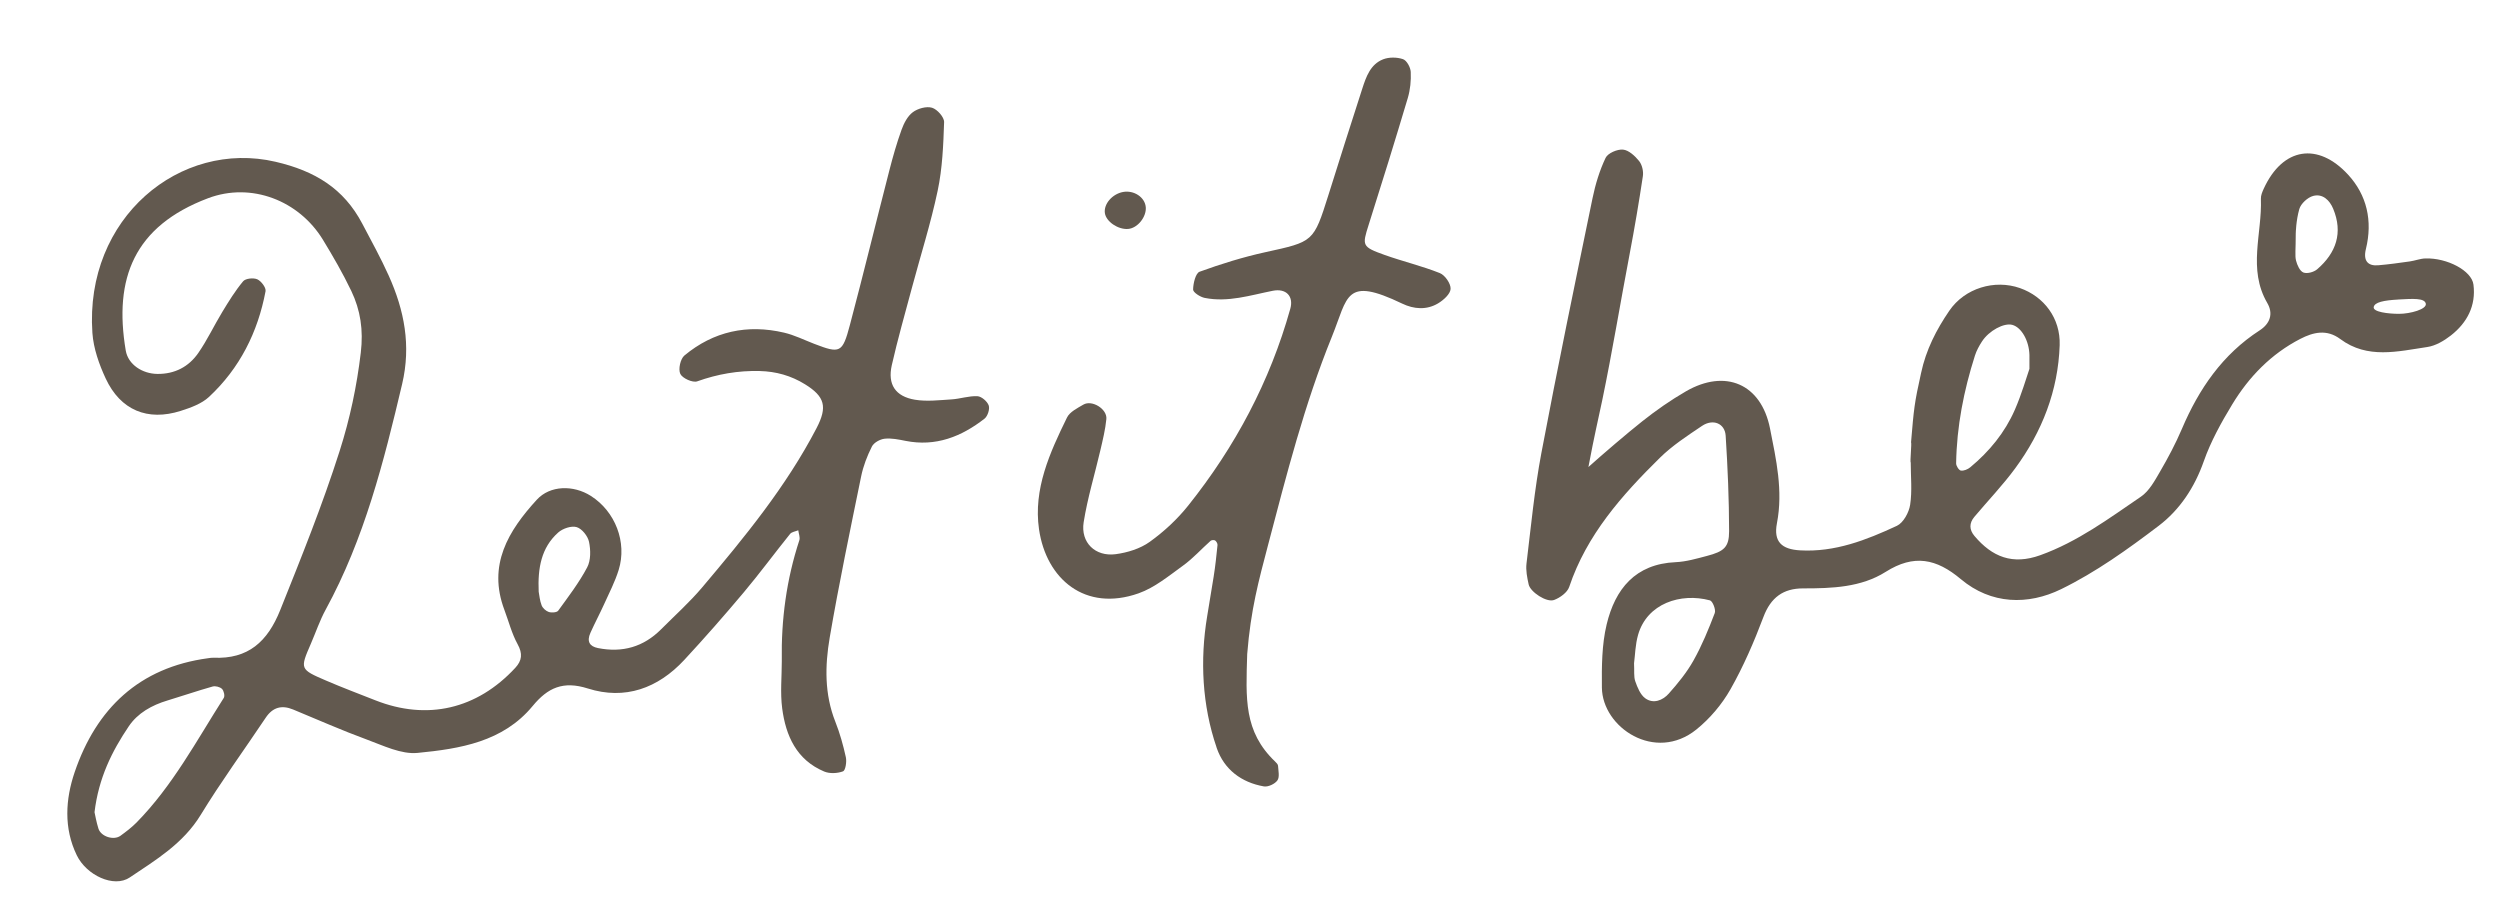 <?xml version="1.0" encoding="UTF-8"?>
<svg id="Ebene_1" data-name="Ebene 1" xmlns="http://www.w3.org/2000/svg" viewBox="0 0 112.757 41.188">
  <defs>
    <style>
      .cls-1 {
        fill: #62594f;
        stroke-width: 0px;
      }
    </style>
  </defs>
  <path class="cls-1" d="m35.261,29.796c-.031-1.849.212-3.664.791-5.428.043-.131-.029-.3-.048-.451-.125.053-.294.071-.369.164-.702.871-1.365,1.774-2.084,2.63-.872,1.039-1.768,2.06-2.69,3.055-1.186,1.278-2.674,1.818-4.346,1.287-1.115-.354-1.807-.039-2.492.791-1.337,1.619-3.281,1.928-5.189,2.114-.737.072-1.544-.329-2.286-.601-1.124-.412-2.221-.9-3.329-1.357-.514-.212-.919-.102-1.236.372-.977,1.461-2.017,2.884-2.932,4.383-.787,1.29-2.018,2.029-3.201,2.822-.717.481-1.951-.102-2.387-1.001-.598-1.232-.508-2.536-.097-3.746.977-2.87,2.909-4.724,6.022-5.143.079-.011.16-.025.239-.022,1.566.07,2.44-.723,3.011-2.148.951-2.374,1.905-4.74,2.682-7.181.464-1.457.773-2.916.953-4.436.12-1.014-.013-1.909-.43-2.78-.379-.791-.821-1.556-1.278-2.306-1.08-1.77-3.231-2.611-5.183-1.873-3.337,1.262-4.258,3.614-3.711,6.868.107.634.752,1.049,1.428,1.056.784.008,1.413-.323,1.844-.944.408-.588.715-1.246,1.088-1.86.288-.474.582-.952.936-1.376.108-.128.466-.165.639-.087.176.08.401.379.371.537-.349,1.85-1.165,3.476-2.549,4.765-.334.311-.827.489-1.278.632-1.493.475-2.715-.03-3.381-1.456-.3-.643-.553-1.361-.602-2.06-.357-5.199,3.965-8.721,8.26-7.72,1.781.415,3.078,1.205,3.913,2.793.409.778.836,1.549,1.195,2.349.7,1.559,1.012,3.145.602,4.883-.827,3.505-1.705,6.98-3.447,10.172-.267.488-.446,1.024-.668,1.537-.497,1.146-.502,1.155.683,1.665.733.316,1.481.597,2.224.89,2.339.923,4.582.403,6.31-1.462.304-.328.342-.642.107-1.067-.264-.479-.401-1.028-.596-1.546-.764-2.025.175-3.566,1.462-4.972.597-.652,1.648-.672,2.436-.172,1.099.697,1.643,2.087,1.256,3.338-.164.531-.425,1.033-.655,1.542-.198.436-.424.86-.62,1.297-.174.388-.036.611.339.686,1.107.221,2.058-.051,2.854-.851.621-.623,1.281-1.214,1.847-1.884,1.908-2.259,3.786-4.543,5.161-7.187.498-.957.375-1.42-.521-1.975-.631-.391-1.306-.579-2.044-.598-.971-.025-1.899.137-2.818.465-.203.073-.668-.137-.763-.336-.1-.208.003-.678.186-.83,1.313-1.091,2.837-1.419,4.495-1.03.463.108.9.327,1.348.5,1.179.454,1.283.426,1.621-.85.614-2.316,1.18-4.645,1.778-6.966.159-.619.334-1.236.551-1.837.105-.291.271-.614.508-.79.226-.168.614-.277.867-.201.235.071.552.427.544.649-.034,1.032-.077,2.081-.289,3.087-.312,1.483-.775,2.934-1.167,4.4-.31,1.157-.639,2.31-.904,3.477-.196.863.161,1.409,1.044,1.556.536.089,1.102.019,1.653-.015.391-.025.78-.163,1.165-.144.185.009.445.234.51.417.057.162-.047.485-.189.596-1.044.813-2.201,1.273-3.561,1.002-.311-.062-.638-.131-.946-.097-.207.023-.484.176-.572.351-.214.424-.391.884-.486,1.349-.495,2.421-1.002,4.841-1.419,7.277-.215,1.26-.237,2.545.254,3.785.205.518.357,1.062.476,1.606.044.203-.017.593-.128.634-.253.094-.603.112-.85.008-1.246-.523-1.732-1.611-1.894-2.847-.093-.707-.017-1.436-.017-2.156Zm-30.998,6.836c.032.138.083.446.177.742.114.358.689.542.994.321.254-.185.508-.378.728-.601,1.623-1.652,2.703-3.688,3.931-5.617.057-.089.004-.323-.081-.406-.092-.09-.297-.143-.424-.107-.684.193-1.356.425-2.037.63-.703.212-1.339.564-1.745,1.167-.755,1.12-1.357,2.321-1.543,3.872Zm20.032-9.952c.032.165.049.407.134.624.05.126.194.256.323.298.127.041.363.025.424-.058.461-.635.944-1.266,1.308-1.956.167-.316.159-.781.083-1.148-.054-.26-.317-.592-.556-.665-.237-.072-.631.061-.834.242-.77.685-.926,1.614-.881,2.664Z"/>
  <path class="cls-1" d="m86.193,19.955c.128-1.515.146-1.753.452-3.127.224-1.054.69-1.958,1.275-2.814.697-1.02,2.044-1.421,3.184-1.021,1.086.381,1.833,1.361,1.793,2.574-.068,2.052-.793,3.903-2.001,5.549-.565.77-1.232,1.464-1.848,2.197-.237.282-.233.577.005.86.797.945,1.716,1.32,2.97.868,1.684-.606,3.092-1.654,4.539-2.64.373-.254.625-.722.863-1.132.362-.621.702-1.26.983-1.921.768-1.806,1.834-3.364,3.51-4.448.477-.309.621-.757.343-1.234-.89-1.526-.228-3.132-.288-4.7-.006-.151.064-.314.129-.457.86-1.871,2.449-2.1,3.8-.635.851.923,1.119,2.084.807,3.358-.131.534.093.772.553.733.477-.04.952-.107,1.427-.174.237-.033.469-.128.704-.135.982-.029,2.087.55,2.167,1.18.121.949-.285,1.72-1.017,2.293-.307.24-.69.467-1.065.522-1.329.197-2.698.555-3.924-.359-.613-.457-1.221-.308-1.803-.008-1.312.676-2.314,1.707-3.07,2.953-.496.818-.97,1.673-1.285,2.57-.414,1.178-1.081,2.184-2.03,2.906-1.392,1.058-2.841,2.096-4.404,2.86-1.492.729-3.156.695-4.521-.451-1.103-.926-2.112-1.138-3.394-.328-1.107.7-2.426.745-3.718.744-.9-.001-1.462.41-1.793,1.288-.42,1.117-.9,2.226-1.487,3.263-.384.678-.926,1.319-1.532,1.809-1.865,1.51-4.25-.088-4.267-1.887-.009-.951-.005-1.934.215-2.849.382-1.591,1.289-2.728,3.115-2.807.472-.021.944-.16,1.406-.281.773-.202,1.003-.394,1.002-1.118-.002-1.435-.064-2.871-.155-4.304-.035-.559-.572-.776-1.067-.443-.66.444-1.341.887-1.903,1.441-1.711,1.687-3.298,3.472-4.087,5.821-.084.251-.413.489-.682.589-.337.126-1.071-.358-1.147-.702-.068-.308-.134-.637-.097-.944.201-1.663.36-3.335.67-4.979.725-3.842,1.52-7.671,2.309-11.501.128-.621.317-1.244.588-1.814.101-.212.528-.397.785-.373.261.025.541.287.726.515.135.168.203.461.171.678-.177,1.181-.377,2.359-.601,3.533-.418,2.193-.779,4.399-1.232,6.578-.186.895-.35,1.553-.624,3.013.65-.583,1.744-1.52,2.427-2.061.624-.495,1.284-.956,1.974-1.355,1.768-1.021,3.39-.348,3.791,1.681.275,1.39.595,2.8.312,4.265-.163.843.218,1.181,1.042,1.228,1.573.09,2.991-.466,4.368-1.107.291-.136.544-.6.597-.946.096-.625.027-1.274.027-1.913-.04-.007.053-.898.013-.905Zm5.34-3.32c0-.471.002-.549-0-.628-.018-.643-.358-1.24-.77-1.354-.375-.103-1.053.257-1.373.752-.127.196-.243.409-.314.63-.505,1.581-.823,3.198-.849,4.863-.002.114.124.312.213.326.132.021.311-.055.423-.147.862-.714,1.563-1.568,2.011-2.593.311-.711.524-1.464.659-1.848Zm-17.833,13.271c.019.358-.019.611.056.824.098.278.228.604.45.765.366.266.788.093,1.056-.207.415-.465.819-.96,1.122-1.502.381-.679.679-1.408.957-2.137.057-.149-.096-.538-.218-.571-1.323-.353-2.835.141-3.24,1.552-.128.447-.135.928-.182,1.276Zm29.845-19.395c0,.777-.043,1.023.013,1.243.051.202.171.473.332.537.166.066.471-.017.62-.145.857-.737,1.174-1.647.722-2.733-.159-.383-.475-.69-.901-.576-.251.067-.556.348-.626.593-.148.519-.159,1.077-.159,1.082Zm4.624,2.999c-.657.036-1.071.122-1.108.341s.645.304,1.144.304,1.266-.207,1.205-.463-.584-.219-1.242-.183Z"/>
  <path class="cls-1" d="m54.871,33.712c-.65-1.897-.753-3.941-.424-5.919.101-.607.198-1.198.293-1.789.076-.47.125-.946.173-1.42.007-.067-.05-.166-.107-.206-.045-.032-.162-.023-.205.015-.415.369-.791.791-1.238,1.114-.641.463-1.283.997-2.011,1.254-2.405.849-4.165-.639-4.49-2.893-.26-1.807.486-3.451,1.263-5.037.125-.255.467-.423.738-.582.388-.228,1.081.198,1.037.651-.045.47-.161.936-.268,1.398-.252,1.086-.582,2.159-.756,3.257-.144.915.524,1.562,1.445,1.44.531-.071,1.107-.248,1.535-.556.642-.461,1.245-1.02,1.738-1.639,2.116-2.651,3.686-5.597,4.602-8.876.158-.564-.19-.929-.791-.809-1.016.202-2.02.532-3.072.321-.201-.04-.523-.248-.521-.376.004-.28.112-.739.294-.805.968-.352,1.96-.66,2.966-.881,2.17-.476,2.173-.451,2.844-2.58.504-1.6,1.008-3.199,1.526-4.795.173-.534.367-1.098.938-1.323.266-.105.628-.101.899-.008.169.058.339.37.349.576.019.391-.022.804-.134,1.18-.57,1.912-1.162,3.818-1.765,5.719-.297.935-.303.988.715,1.353.825.295,1.685.497,2.497.821.233.093.497.476.485.713-.012.231-.322.507-.566.653-.516.308-1.091.263-1.615.011-2.596-1.246-2.437-.321-3.173,1.491-1.237,3.046-2.045,6.223-2.877,9.388-.424,1.614-.783,2.918-.943,4.93-.059,2.005-.161,3.487,1.257,4.843.057.054.13.127.134.194.013.223.079.505-.028.657-.113.161-.42.305-.61.272-1.016-.178-1.792-.764-2.126-1.728-.004-.011-.008-.022-.012-.034Z"/>
  <path class="cls-1" d="m51.678,9.342c.036.443-.371.948-.794.984-.453.038-.995-.33-1.051-.714-.059-.408.332-.863.819-.953.493-.091.989.239,1.025.683Z"/>
</svg>
